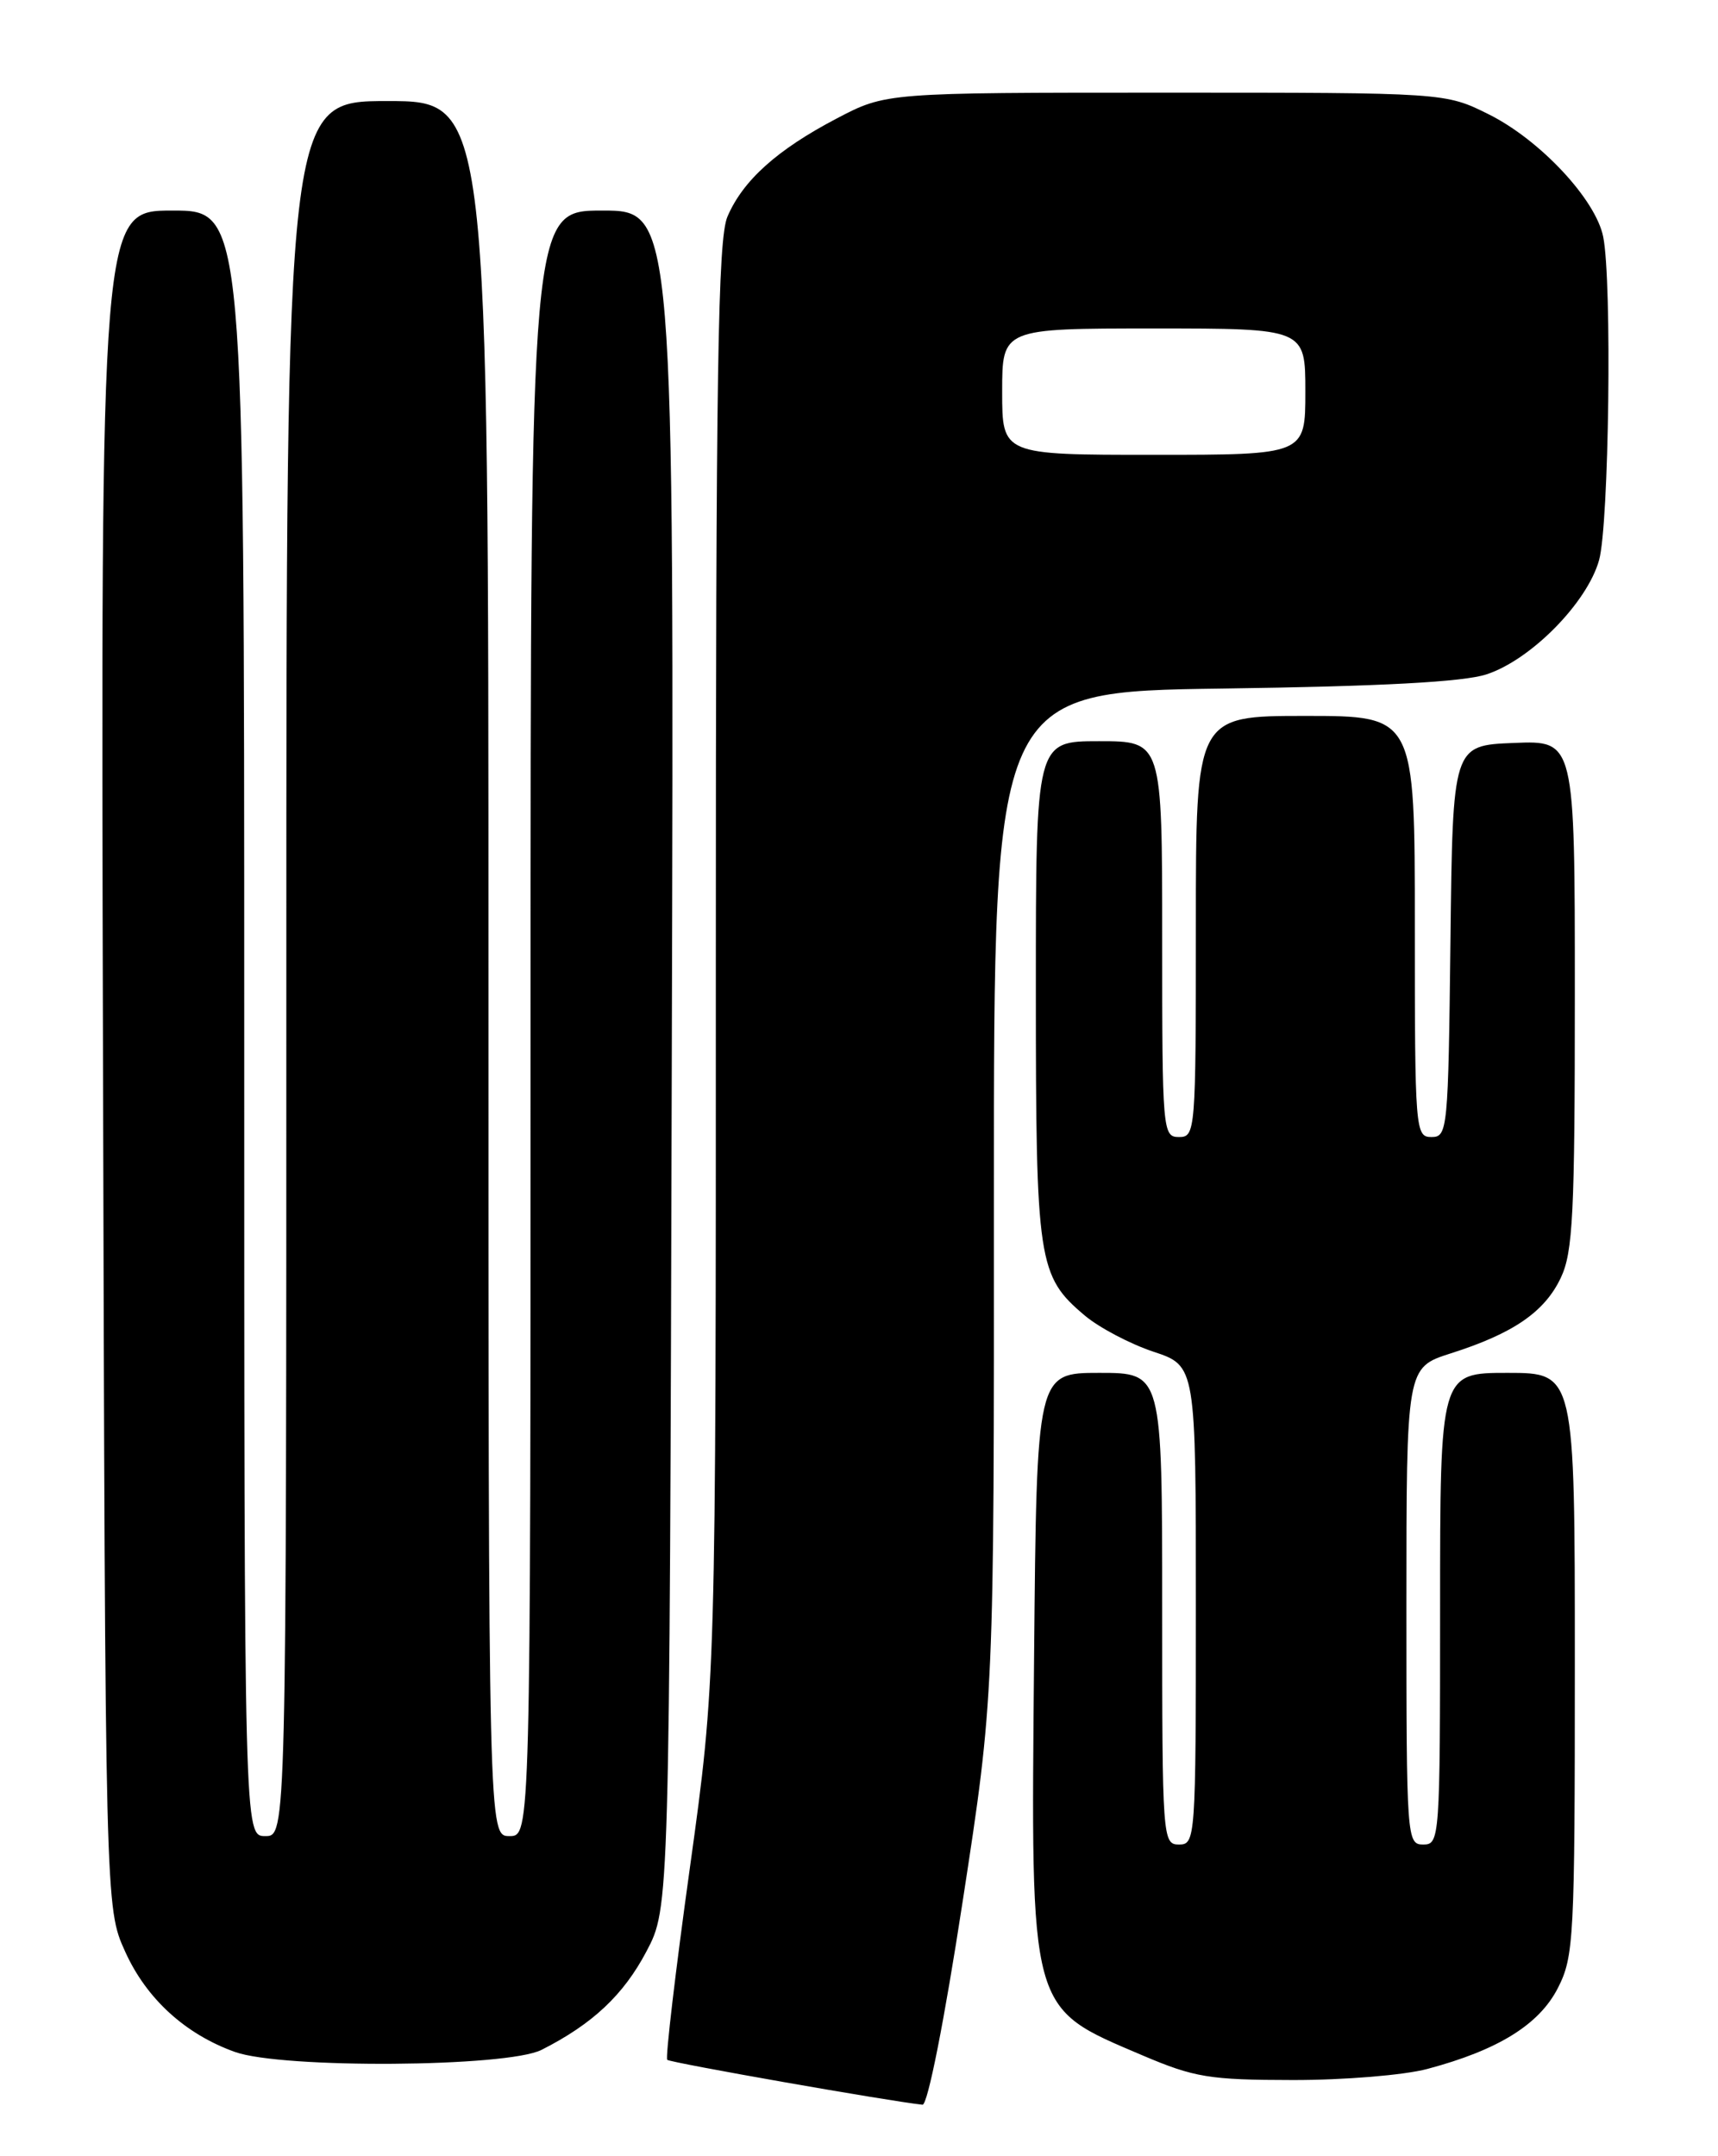 <?xml version="1.0" encoding="UTF-8" standalone="no"?>
<!DOCTYPE svg PUBLIC "-//W3C//DTD SVG 1.1//EN" "http://www.w3.org/Graphics/SVG/1.1/DTD/svg11.dtd" >
<svg xmlns="http://www.w3.org/2000/svg" xmlns:xlink="http://www.w3.org/1999/xlink" version="1.1" viewBox="0 0 204 256">
 <g >
 <path fill="currentColor"
d=" M 114.31 225.75 C 118.04 201.50 118.04 201.50 118.02 141.81 C 118.00 82.12 118.00 82.12 145.25 81.75 C 164.03 81.49 173.74 80.97 176.50 80.07 C 181.78 78.35 188.47 71.56 189.88 66.50 C 191.06 62.25 191.43 33.40 190.37 28.12 C 189.49 23.69 182.88 16.62 176.79 13.58 C 171.61 11.00 171.61 11.00 138.41 11.00 C 105.20 11.00 105.20 11.00 99.35 14.07 C 92.27 17.78 88.22 21.42 86.38 25.72 C 85.24 28.37 85.00 44.02 85.00 114.22 C 85.01 199.50 85.01 199.50 81.91 221.82 C 80.20 234.09 79.00 244.33 79.23 244.56 C 79.57 244.90 105.67 249.49 109.54 249.89 C 110.15 249.96 112.14 239.91 114.31 225.75 Z  M 169.50 245.64 C 177.90 243.40 182.77 240.38 184.99 236.03 C 186.89 232.30 187.00 230.18 187.00 197.54 C 187.00 163.00 187.00 163.00 179.00 163.00 C 171.00 163.00 171.00 163.00 171.00 191.00 C 171.00 218.33 170.95 219.00 169.00 219.00 C 167.05 219.00 167.00 218.33 167.00 190.68 C 167.00 162.37 167.00 162.37 172.25 160.69 C 179.68 158.33 183.41 155.77 185.33 151.72 C 186.78 148.67 187.00 144.14 187.00 118.06 C 187.00 87.91 187.00 87.91 179.75 88.21 C 172.50 88.50 172.50 88.50 172.23 111.75 C 171.97 134.17 171.89 135.00 169.98 135.00 C 168.06 135.00 168.00 134.26 168.00 110.00 C 168.00 85.00 168.00 85.00 155.00 85.00 C 142.00 85.00 142.00 85.00 142.00 110.00 C 142.00 134.33 141.95 135.00 140.00 135.00 C 138.06 135.00 138.00 134.33 138.00 111.50 C 138.00 88.00 138.00 88.00 130.50 88.00 C 123.00 88.00 123.00 88.00 123.00 117.53 C 123.00 149.91 123.24 151.50 128.83 156.21 C 130.54 157.64 134.20 159.57 136.97 160.49 C 142.00 162.16 142.00 162.16 142.00 190.58 C 142.00 218.33 141.95 219.00 140.00 219.00 C 138.05 219.00 138.00 218.33 138.00 191.00 C 138.00 163.00 138.00 163.00 130.55 163.00 C 123.10 163.00 123.10 163.00 122.79 196.75 C 122.41 239.32 122.11 238.25 135.68 244.04 C 141.82 246.65 143.60 246.95 153.50 246.96 C 159.57 246.97 166.74 246.38 169.50 245.64 Z  M 64.30 243.38 C 70.35 240.32 74.03 236.87 76.76 231.69 C 79.50 226.50 79.50 226.50 79.77 125.75 C 80.05 25.00 80.05 25.00 71.52 25.00 C 63.00 25.00 63.00 25.00 63.00 121.50 C 63.00 218.00 63.00 218.00 60.50 218.00 C 58.00 218.00 58.00 218.00 58.00 115.00 C 58.00 12.00 58.00 12.00 46.00 12.00 C 34.00 12.00 34.00 12.00 34.00 115.00 C 34.00 218.00 34.00 218.00 31.50 218.00 C 29.00 218.00 29.00 218.00 29.00 121.50 C 29.00 25.00 29.00 25.00 20.48 25.00 C 11.96 25.00 11.96 25.00 12.23 125.75 C 12.50 226.50 12.50 226.50 14.86 231.71 C 17.38 237.30 22.00 241.52 27.91 243.63 C 33.52 245.63 60.20 245.45 64.30 243.38 Z  M 119.00 46.50 C 119.00 39.00 119.00 39.00 137.00 39.00 C 155.00 39.00 155.00 39.00 155.00 46.50 C 155.00 54.00 155.00 54.00 137.00 54.00 C 119.00 54.00 119.00 54.00 119.00 46.50 Z "/>
</g>
</svg>